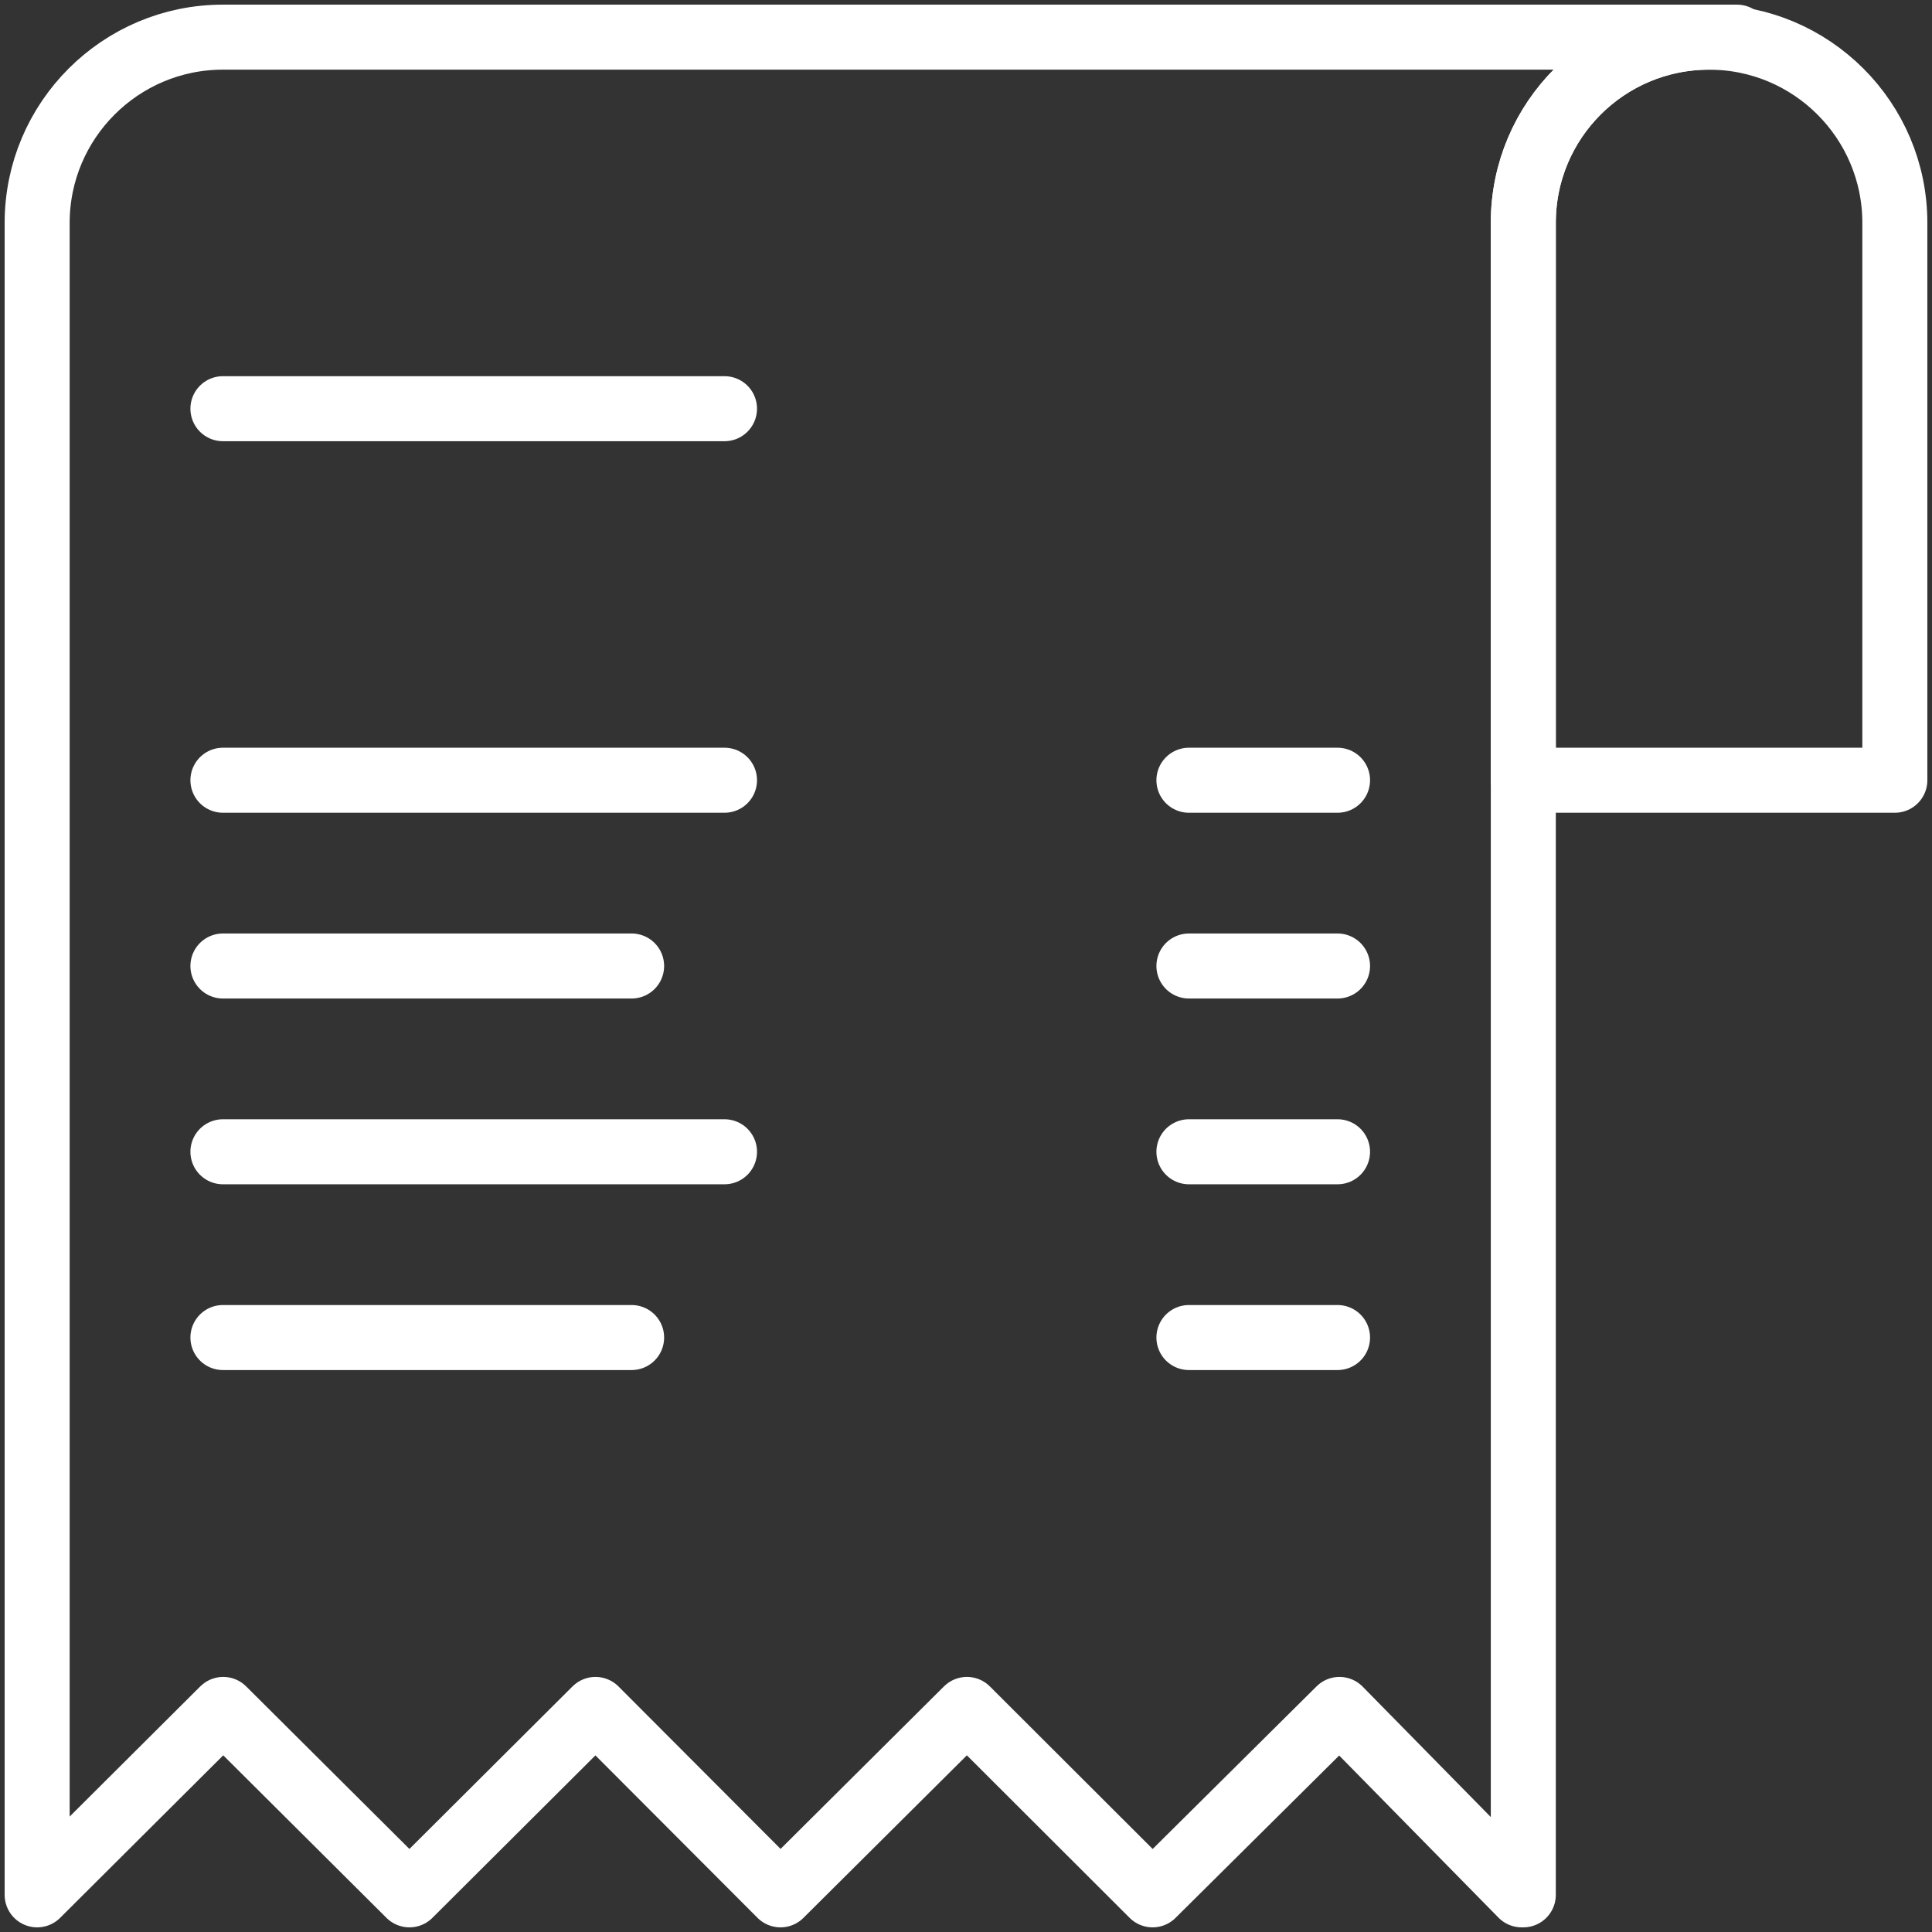 <?xml version="1.0" encoding="UTF-8"?>
<svg width="104px" height="104px" viewBox="0 0 104 104" version="1.1" xmlns="http://www.w3.org/2000/svg" xmlns:xlink="http://www.w3.org/1999/xlink">
    <rect x="0" y="0" width="104" height="104" fill="#333333" stroke="none"/>
    <!-- Generator: Sketch 46.2 (44496) - http://www.bohemiancoding.com/sketch -->
    <title>e-commerce-46</title>
    <desc>Created with Sketch.</desc>
    <defs></defs>
    <g id="ALL" stroke="none" stroke-width="1" fill="none" fill-rule="evenodd" stroke-linecap="round" stroke-linejoin="round">
        <g id="Secondary" transform="translate(-9201, -1972)" stroke="#FFFFFF" stroke-width="3.5">
            <g id="e-commerce-46" transform="translate(9203, 1974)">
                <path d="M100,40 L100,9.993 C100,4.481 95.523,0 90,0 C84.476,0 80,4.474 80,9.993 L80,40 L100,40 L100,40 Z" id="Layer-1"></path>
                <path d="M91.503,0 L9.997,0 C4.486,0 0,4.477 0,10 L0,100 L10.016,90.019 L20.04,100 L30.055,90.019 L40.014,100 L50.049,90.019 L60.045,100 L70.104,90.019 L79.911,100 L80,100 L80,9.993 C80,4.474 84.469,0 90.006,0 L91.503,0 L91.503,0 Z" id="Layer-2"></path>
                <path d="M10,20 L37,20" id="Layer-3"></path>
                <path d="M62,40 L70,40" id="Layer-4"></path>
                <path d="M62,50 L70,50" id="Layer-5"></path>
                <path d="M62,60 L70,60" id="Layer-6"></path>
                <path d="M62,70 L70,70" id="Layer-7"></path>
                <path d="M10,40 L37,40" id="Layer-8"></path>
                <path d="M10,50 L32,50" id="Layer-9"></path>
                <path d="M10,60 L37,60" id="Layer-10"></path>
                <path d="M10,70 L32,70" id="Layer-11"></path>
            </g>
        </g>
    </g>
</svg>
